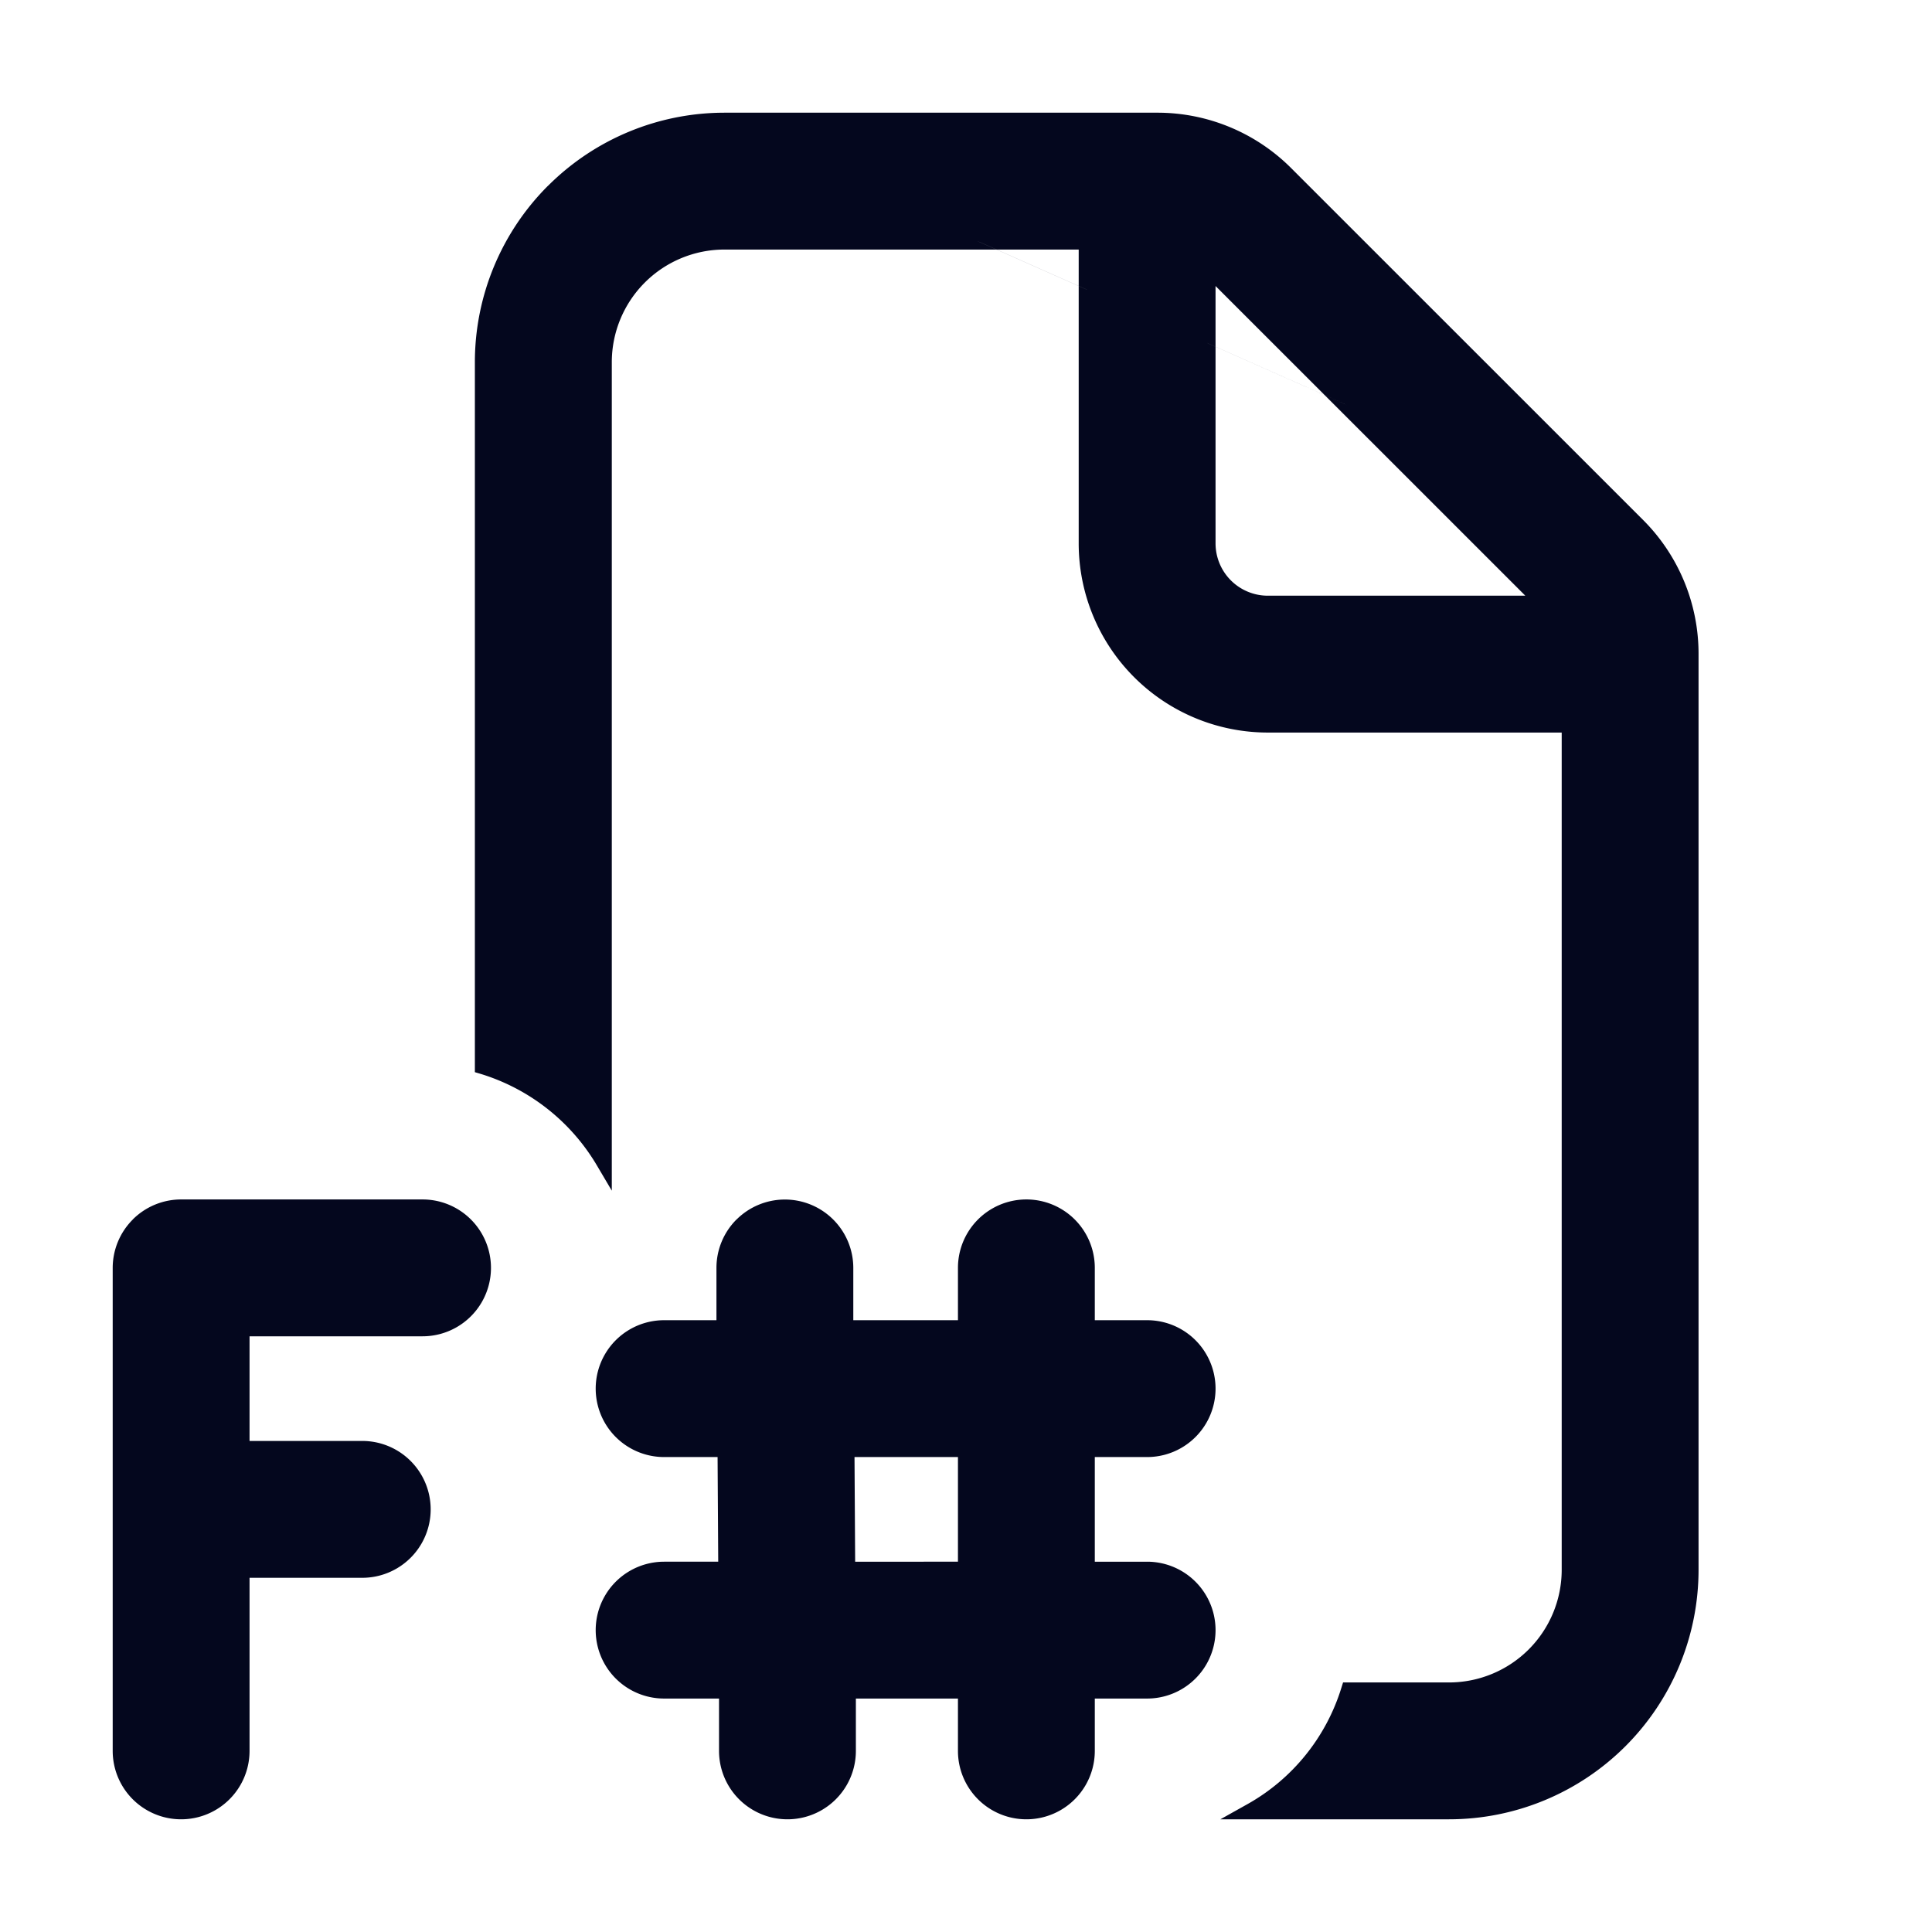 <svg xmlns="http://www.w3.org/2000/svg" width="24" height="24" fill="none"><path fill="#04071E" d="M20.341 6.531 15.97 2.159a2.25 2.25 0 0 0-1.59-.659h-5.38a3 3 0 0 0-3 3v8.743c.63.194 1.166.615 1.5 1.182V4.5A1.5 1.5 0 0 1 9 3h4.5v3.75A2.25 2.25 0 0 0 15.75 9h3.75v10.5A1.5 1.5 0 0 1 18 21h-1.241a2.6 2.6 0 0 1-1.215 1.5H18a3 3 0 0 0 3-3V8.121a2.25 2.25 0 0 0-.659-1.59M15.75 7.5a.75.75 0 0 1-.75-.75V3.31l4.19 4.19zm-1.5 12h-.75V18h.75a.75.75 0 1 0 0-1.5h-.75v-.75a.75.75 0 1 0-1.5 0v.75h-1.5v-.75a.75.75 0 1 0-1.5 0v.75h-.75a.75.75 0 1 0 0 1.5h.763l.01 1.5H8.25a.75.75 0 1 0 0 1.5h.781v.75a.75.75 0 0 0 1.5 0V21H12v.75a.75.75 0 1 0 1.5 0V21h.75a.75.75 0 1 0 0-1.5m-2.25 0h-1.478l-.009-1.5H12zm-6.22-3.22A.75.75 0 0 0 5.25 15h-3a.75.75 0 0 0-.75.75v6a.75.75 0 0 0 1.5 0V19.5h1.5a.75.75 0 1 0 0-1.5H3v-1.5h2.25a.75.75 0 0 0 .53-.22"/><path fill="#04071E" fill-rule="evenodd" d="M6.808 2.308A3.1 3.1 0 0 1 9 1.4h5.379c.623 0 1.22.248 1.66.688l4.373 4.372c.44.44.688 1.038.688 1.661V19.5a3.1 3.1 0 0 1-3.1 3.1h-2.84l.334-.187c.56-.313.978-.83 1.168-1.443l.022-.07H18a1.4 1.4 0 0 0 1.4-1.4V9.1h-3.65a2.35 2.35 0 0 1-2.35-2.35V3.1H9a1.4 1.4 0 0 0-1.4 1.4v10.291l-.186-.315A2.54 2.54 0 0 0 5.97 13.34l-.071-.021V4.5a3.1 3.1 0 0 1 .908-2.192M9 1.6a2.9 2.9 0 0 0-2.9 2.9v8.67c.518.175.97.5 1.3.93V4.5A1.6 1.6 0 0 1 9 2.9h4.6v3.85a2.15 2.15 0 0 0 2.15 2.15h3.85v10.6a1.6 1.6 0 0 1-1.6 1.6h-1.17a2.7 2.7 0 0 1-.948 1.3H18a2.9 2.9 0 0 0 2.9-2.9V8.121a2.15 2.15 0 0 0-.63-1.52m0 0L15.899 2.23a2.15 2.15 0 0 0-1.52-.629H9m5.9 1.47 4.53 4.53h-3.68a.85.85 0 0 1-.85-.85zm.2.482L18.948 7.4H15.75a.65.65 0 0 1-.65-.65zM1.649 15.149a.85.85 0 0 1 .6-.249h3a.85.85 0 0 1 0 1.7H3.1v1.3h1.4a.85.85 0 0 1 0 1.7H3.1v2.15a.85.85 0 1 1-1.7 0v-6a.85.85 0 0 1 .25-.601m.6-.049a.65.65 0 0 0-.65.65v6a.65.65 0 1 0 1.3 0V19.4h1.6a.65.65 0 0 0 0-1.3H2.9v-1.7h2.35a.65.65 0 0 0 0-1.3zm6.9.049a.85.85 0 0 1 1.45.601v.65h1.3v-.65a.85.85 0 0 1 1.7 0v.65h.65a.85.85 0 0 1 0 1.7h-.65v1.3h.65a.85.85 0 0 1 0 1.7h-.65v.65a.85.85 0 1 1-1.7 0v-.65h-1.268v.65a.85.85 0 0 1-1.7 0v-.65H8.25a.85.85 0 1 1 0-1.7h.672l-.008-1.3H8.25a.85.85 0 1 1 0-1.7h.65v-.65a.85.85 0 0 1 .249-.601m.6-.049a.65.65 0 0 0-.65.65v.85h-.85a.65.65 0 0 0 0 1.3h.864l.01 1.7H8.25a.65.65 0 0 0 0 1.3h.881v.85a.65.65 0 1 0 1.3 0v-.85H12.1v.85a.65.65 0 0 0 1.3 0v-.85h.85a.65.65 0 0 0 0-1.3h-.85v-1.7h.85a.65.65 0 0 0 0-1.3h-.85v-.85a.65.65 0 0 0-1.3 0v.85h-1.7v-.85a.65.65 0 0 0-.65-.65m.664 2.8H12.1v1.7h-1.677zm.201.2.008 1.3H11.9v-1.3z" clip-rule="evenodd"/></svg>
